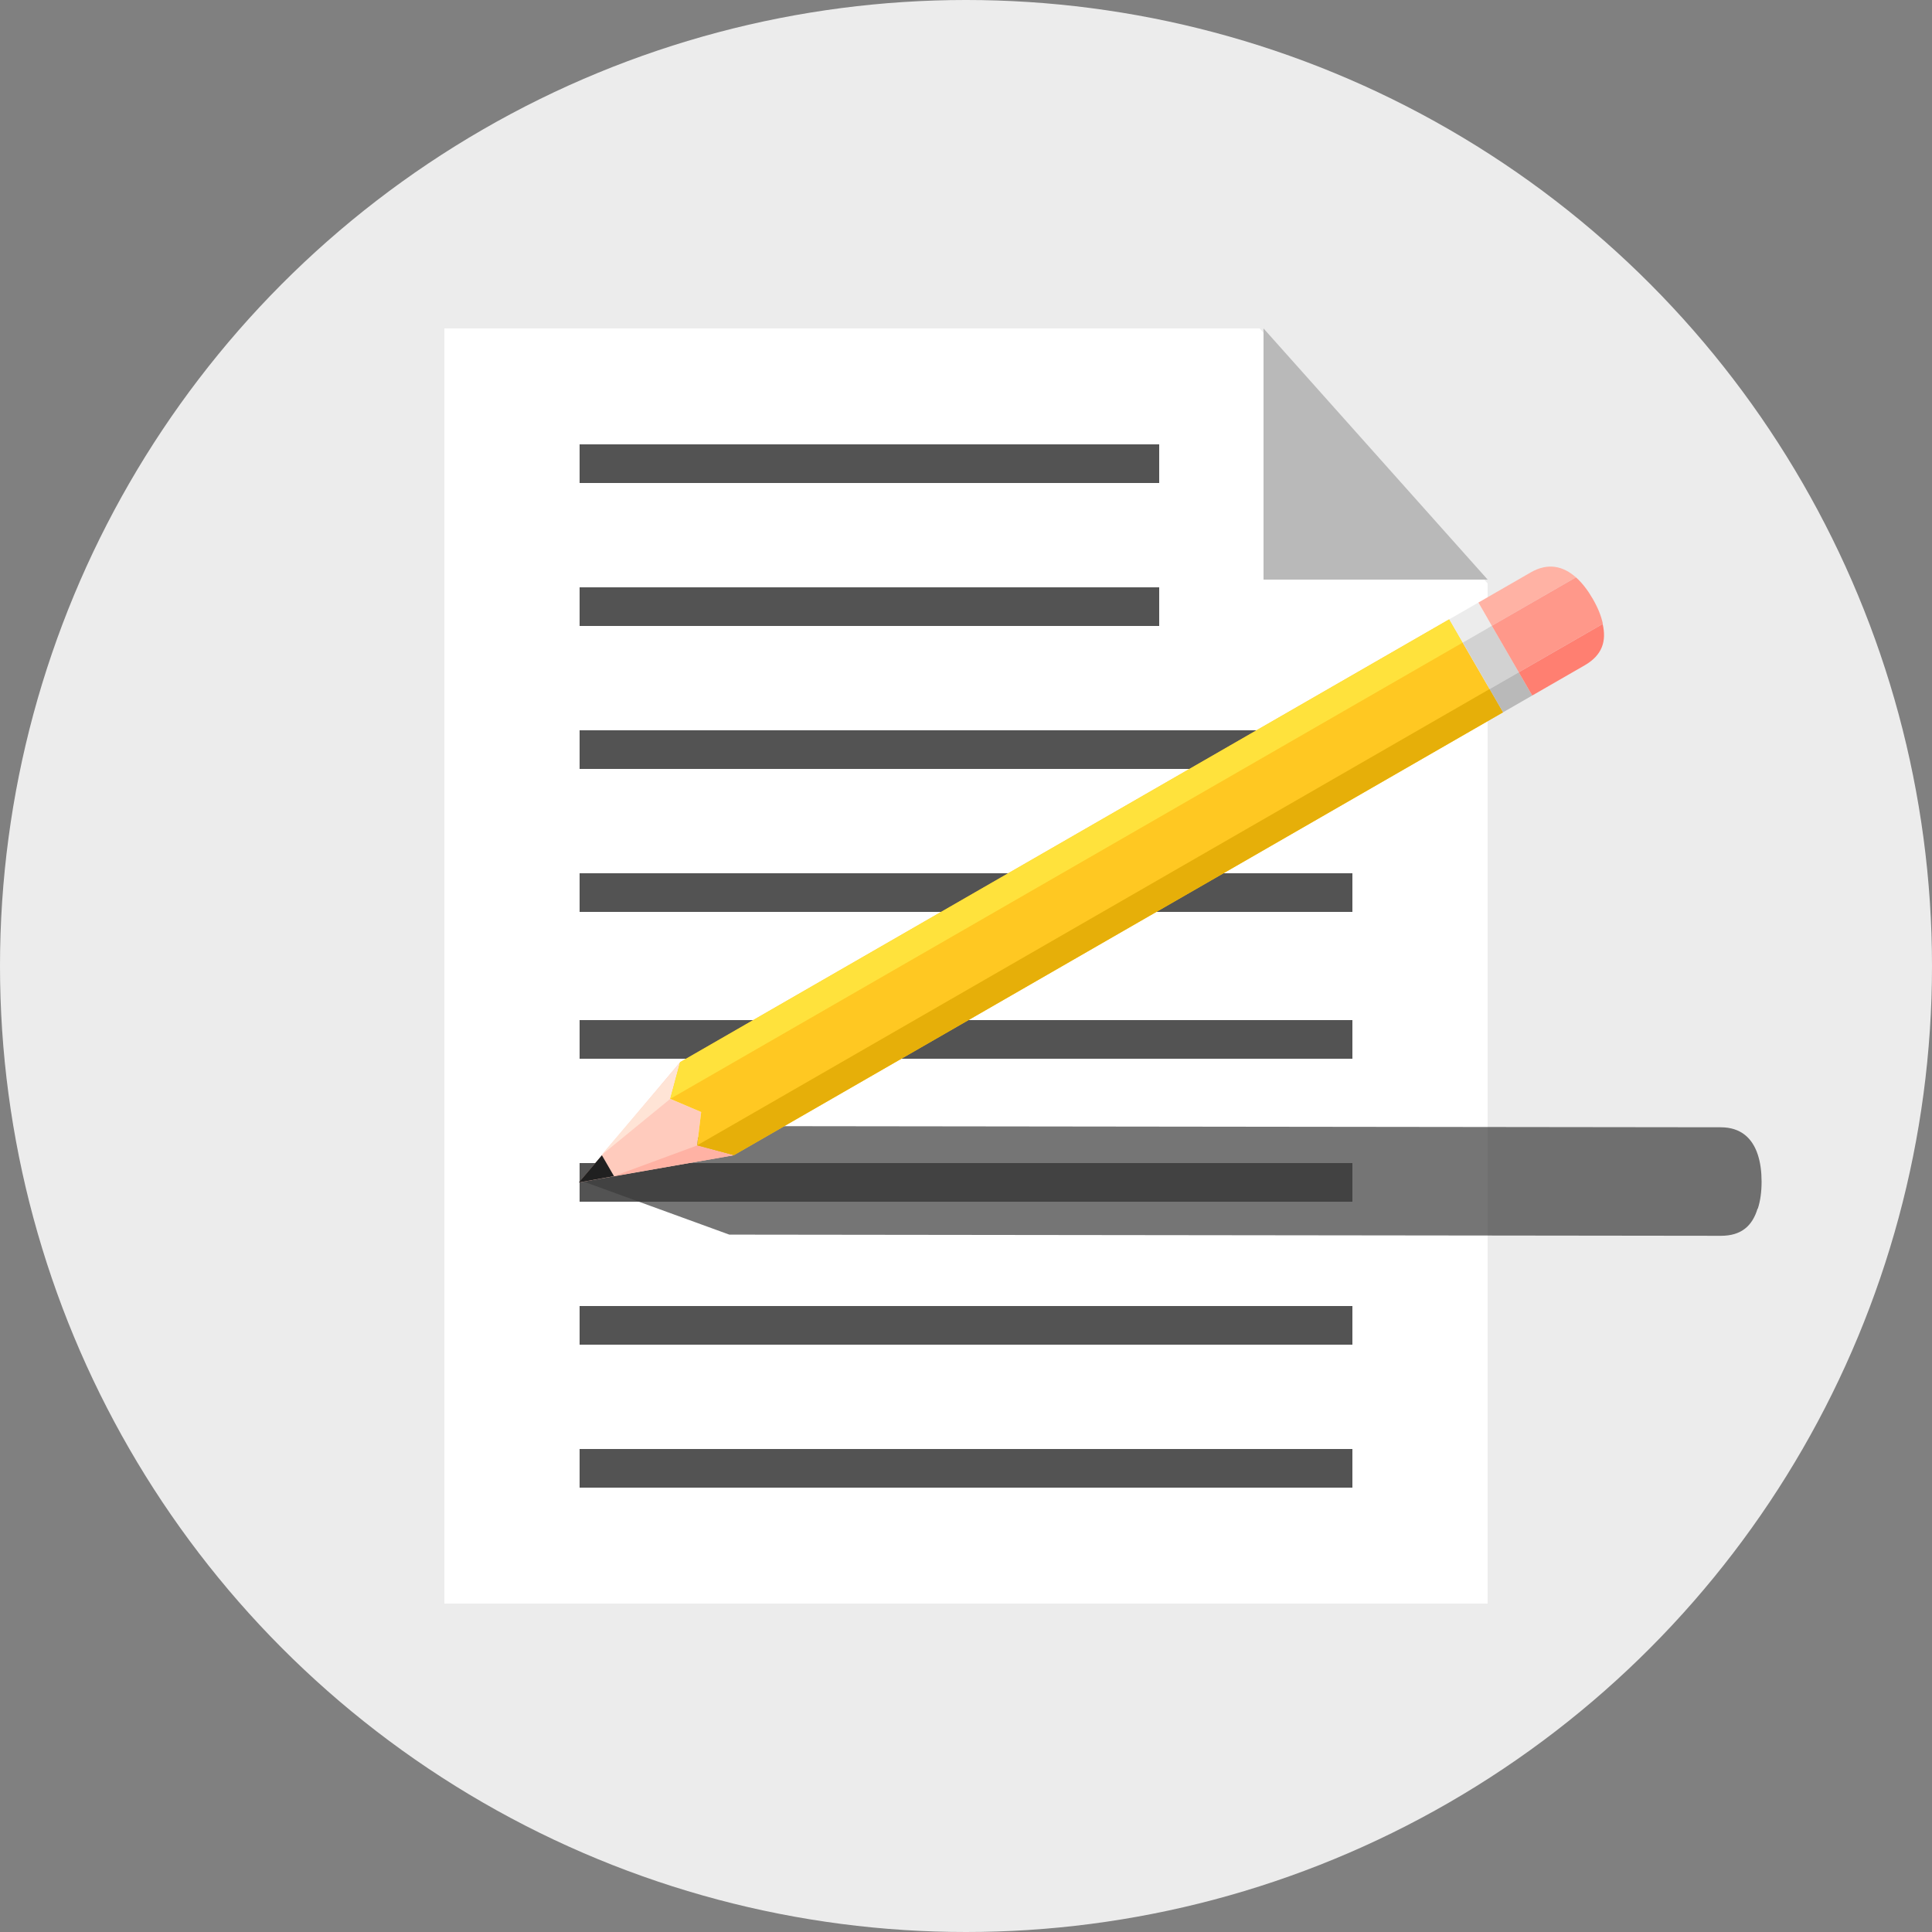 <?xml version="1.0" encoding="utf-8"?>
<!-- Generator: Adobe Illustrator 18.0.0, SVG Export Plug-In . SVG Version: 6.00 Build 0)  -->
<!DOCTYPE svg PUBLIC "-//W3C//DTD SVG 1.1//EN" "http://www.w3.org/Graphics/SVG/1.1/DTD/svg11.dtd">
<svg version="1.1" xmlns="http://www.w3.org/2000/svg" xmlns:xlink="http://www.w3.org/1999/xlink" x="0px" y="0px"
	 viewBox="0 0 375 375" style="enable-background:new 0 0 375 375;" xml:space="preserve">
<rect x="0" y="0" width="375" height="375" fill="#808080" stroke="none"/>
<style type="text/css">
	.st0{enable-background:new    ;}
	.st1{fill-rule:evenodd;clip-rule:evenodd;fill:#ECECEC;}
	.st2{fill-rule:evenodd;clip-rule:evenodd;fill:#FFFFFF;}
	.st3{fill-rule:evenodd;clip-rule:evenodd;fill:#B9B9B9;}
	.st4{fill-rule:evenodd;clip-rule:evenodd;fill:#535353;}
	.st5{opacity:0.702;}
	.st6{fill-rule:evenodd;clip-rule:evenodd;fill:#3A3A3A;}
	.st7{fill-rule:evenodd;clip-rule:evenodd;fill:#FFCBBD;}
	.st8{fill-rule:evenodd;clip-rule:evenodd;fill:#FFE4D6;}
	.st9{fill-rule:evenodd;clip-rule:evenodd;fill:#FFB2A4;}
	.st10{fill-rule:evenodd;clip-rule:evenodd;fill:#202020;}
	.st11{fill-rule:evenodd;clip-rule:evenodd;fill:#FFC822;}
	.st12{fill-rule:evenodd;clip-rule:evenodd;fill:#FFE23C;}
	.st13{fill-rule:evenodd;clip-rule:evenodd;fill:#E6AF09;}
	.st14{fill-rule:evenodd;clip-rule:evenodd;fill:#D2D2D2;}
	.st15{fill-rule:evenodd;clip-rule:evenodd;fill:#FF988A;}
	.st16{fill-rule:evenodd;clip-rule:evenodd;fill:#FF7F71;}
</style>
<g id="frame_1_" class="st0">
	<g id="frame">
		<g>
			<circle class="st1" cx="187.5" cy="187.5" r="187.5"/>
		</g>
	</g>
</g>
<g id="icon_1_">
	<g id="paper_2_">
		<g id="paper">
			<g>
				<polygon class="st2" points="244.5,63.75 86.25,63.75 86.25,311.25 288.75,311.25 288.75,113.25 				"/>
			</g>
		</g>
		<g id="paperShadow">
			<g>
				<polygon class="st3" points="245.25,63.75 245.25,112.5 288.75,112.5 				"/>
			</g>
		</g>
		<g id="lines">
			<g>
				<path class="st4" d="M112.5,288.75h150v-7.5h-150V288.75z M112.5,261h150v-7.5h-150V261z M225,86.25H112.5v7.5H225V86.25z
					 M225,114H112.5v7.5H225V114z M112.5,233.25h150v-7.5h-150V233.25z M112.5,141.75v7.5h150v-7.5H112.5z M112.5,177h150v-7.5h-150
					V177z M112.5,205.5h150V198h-150V205.5z"/>
			</g>
		</g>
	</g>
	<g id="pencilShadow" class="st5">
		<g>
			<path class="st6" d="M341.175,224.079c-1.046-3.148-3.271-5.27-7.174-5.274l-11.864-0.014l-6.591-0.008l-174.01-0.207
				l-22.606,8.209l-6.383,2.288l0.041,0.015l-0.01,0.003l28.983,10.548l174.01,0.207l6.591,0.008l11.864,0.014
				c4.011,0.005,6.112-1.966,7.112-5.257l0.049,0c0.511-1.549,0.738-3.346,0.736-5.265
				C341.921,227.427,341.69,225.629,341.175,224.079z"/>
		</g>
	</g>
	<g id="pencil_2_">
		<g id="pencilTop">
			<g>
				<polygon class="st7" points="135.316,222.308 136.097,215.843 130.092,213.285 132.004,206.168 112.382,229.518 
					142.452,224.215 				"/>
			</g>
		</g>
		<g id="pencilTopHighlight">
			<g>
				<polygon class="st8" points="116.639,224.295 130.139,213.253 132.034,206.184 				"/>
			</g>
		</g>
		<g id="pencilTopShdaow">
			<g>
				<polygon class="st9" points="135.371,222.314 119.196,228.275 142.342,224.264 				"/>
			</g>
		</g>
		<g id="pencilLead">
			<g>
				<polygon class="st10" points="116.826,224.232 112.346,229.518 119.177,228.292 				"/>
			</g>
		</g>
		<g id="pencil">
			<g>
				<polygon class="st11" points="281.298,120.211 132.004,206.168 130.092,213.285 136.097,215.843 135.316,222.308 
					142.452,224.215 291.745,138.257 				"/>
			</g>
		</g>
		<g id="pencilHighlight">
			<g>
				<polygon class="st12" points="281.298,120.211 132.004,206.168 130.092,213.285 283.91,124.723 				"/>
			</g>
		</g>
		<g id="pencilShadow_1_">
			<g>
				<polygon class="st13" points="289.133,133.746 135.316,222.308 142.452,224.215 291.745,138.257 				"/>
			</g>
		</g>
		<g id="stripHighlight">
			<g>
				<polygon class="st1" points="286.953,116.955 281.298,120.211 283.91,124.723 289.565,121.467 				"/>
			</g>
		</g>
		<g id="strip">
			<g>
				<polygon class="st14" points="289.565,121.467 283.91,124.723 289.133,133.746 294.789,130.49 				"/>
			</g>
		</g>
		<g id="stripShadow">
			<g>
				<polygon class="st3" points="294.789,130.49 289.133,133.746 291.745,138.257 297.401,135.001 				"/>
			</g>
		</g>
		<g id="backHighlight">
			<g>
				<path class="st9" d="M297.132,111.094l-10.179,5.861l2.612,4.512l16.328-9.401C303.438,109.884,300.48,109.166,297.132,111.094z
					"/>
			</g>
		</g>
		<g id="back">
			<g>
				<path class="st15" d="M309.142,116.21c-0.952-1.644-2.04-3.071-3.249-4.145l-16.328,9.401l5.224,9.023l16.328-9.401
					C310.789,119.507,310.094,117.854,309.142,116.21z"/>
			</g>
		</g>
		<g id="backShadow">
			<g>
				<path class="st16" d="M311.075,121.113l-16.287,9.377l2.612,4.512l10.179-5.861C311.021,127.159,311.846,124.43,311.075,121.113
					z"/>
			</g>
		</g>
	</g>
</g>
</svg>
